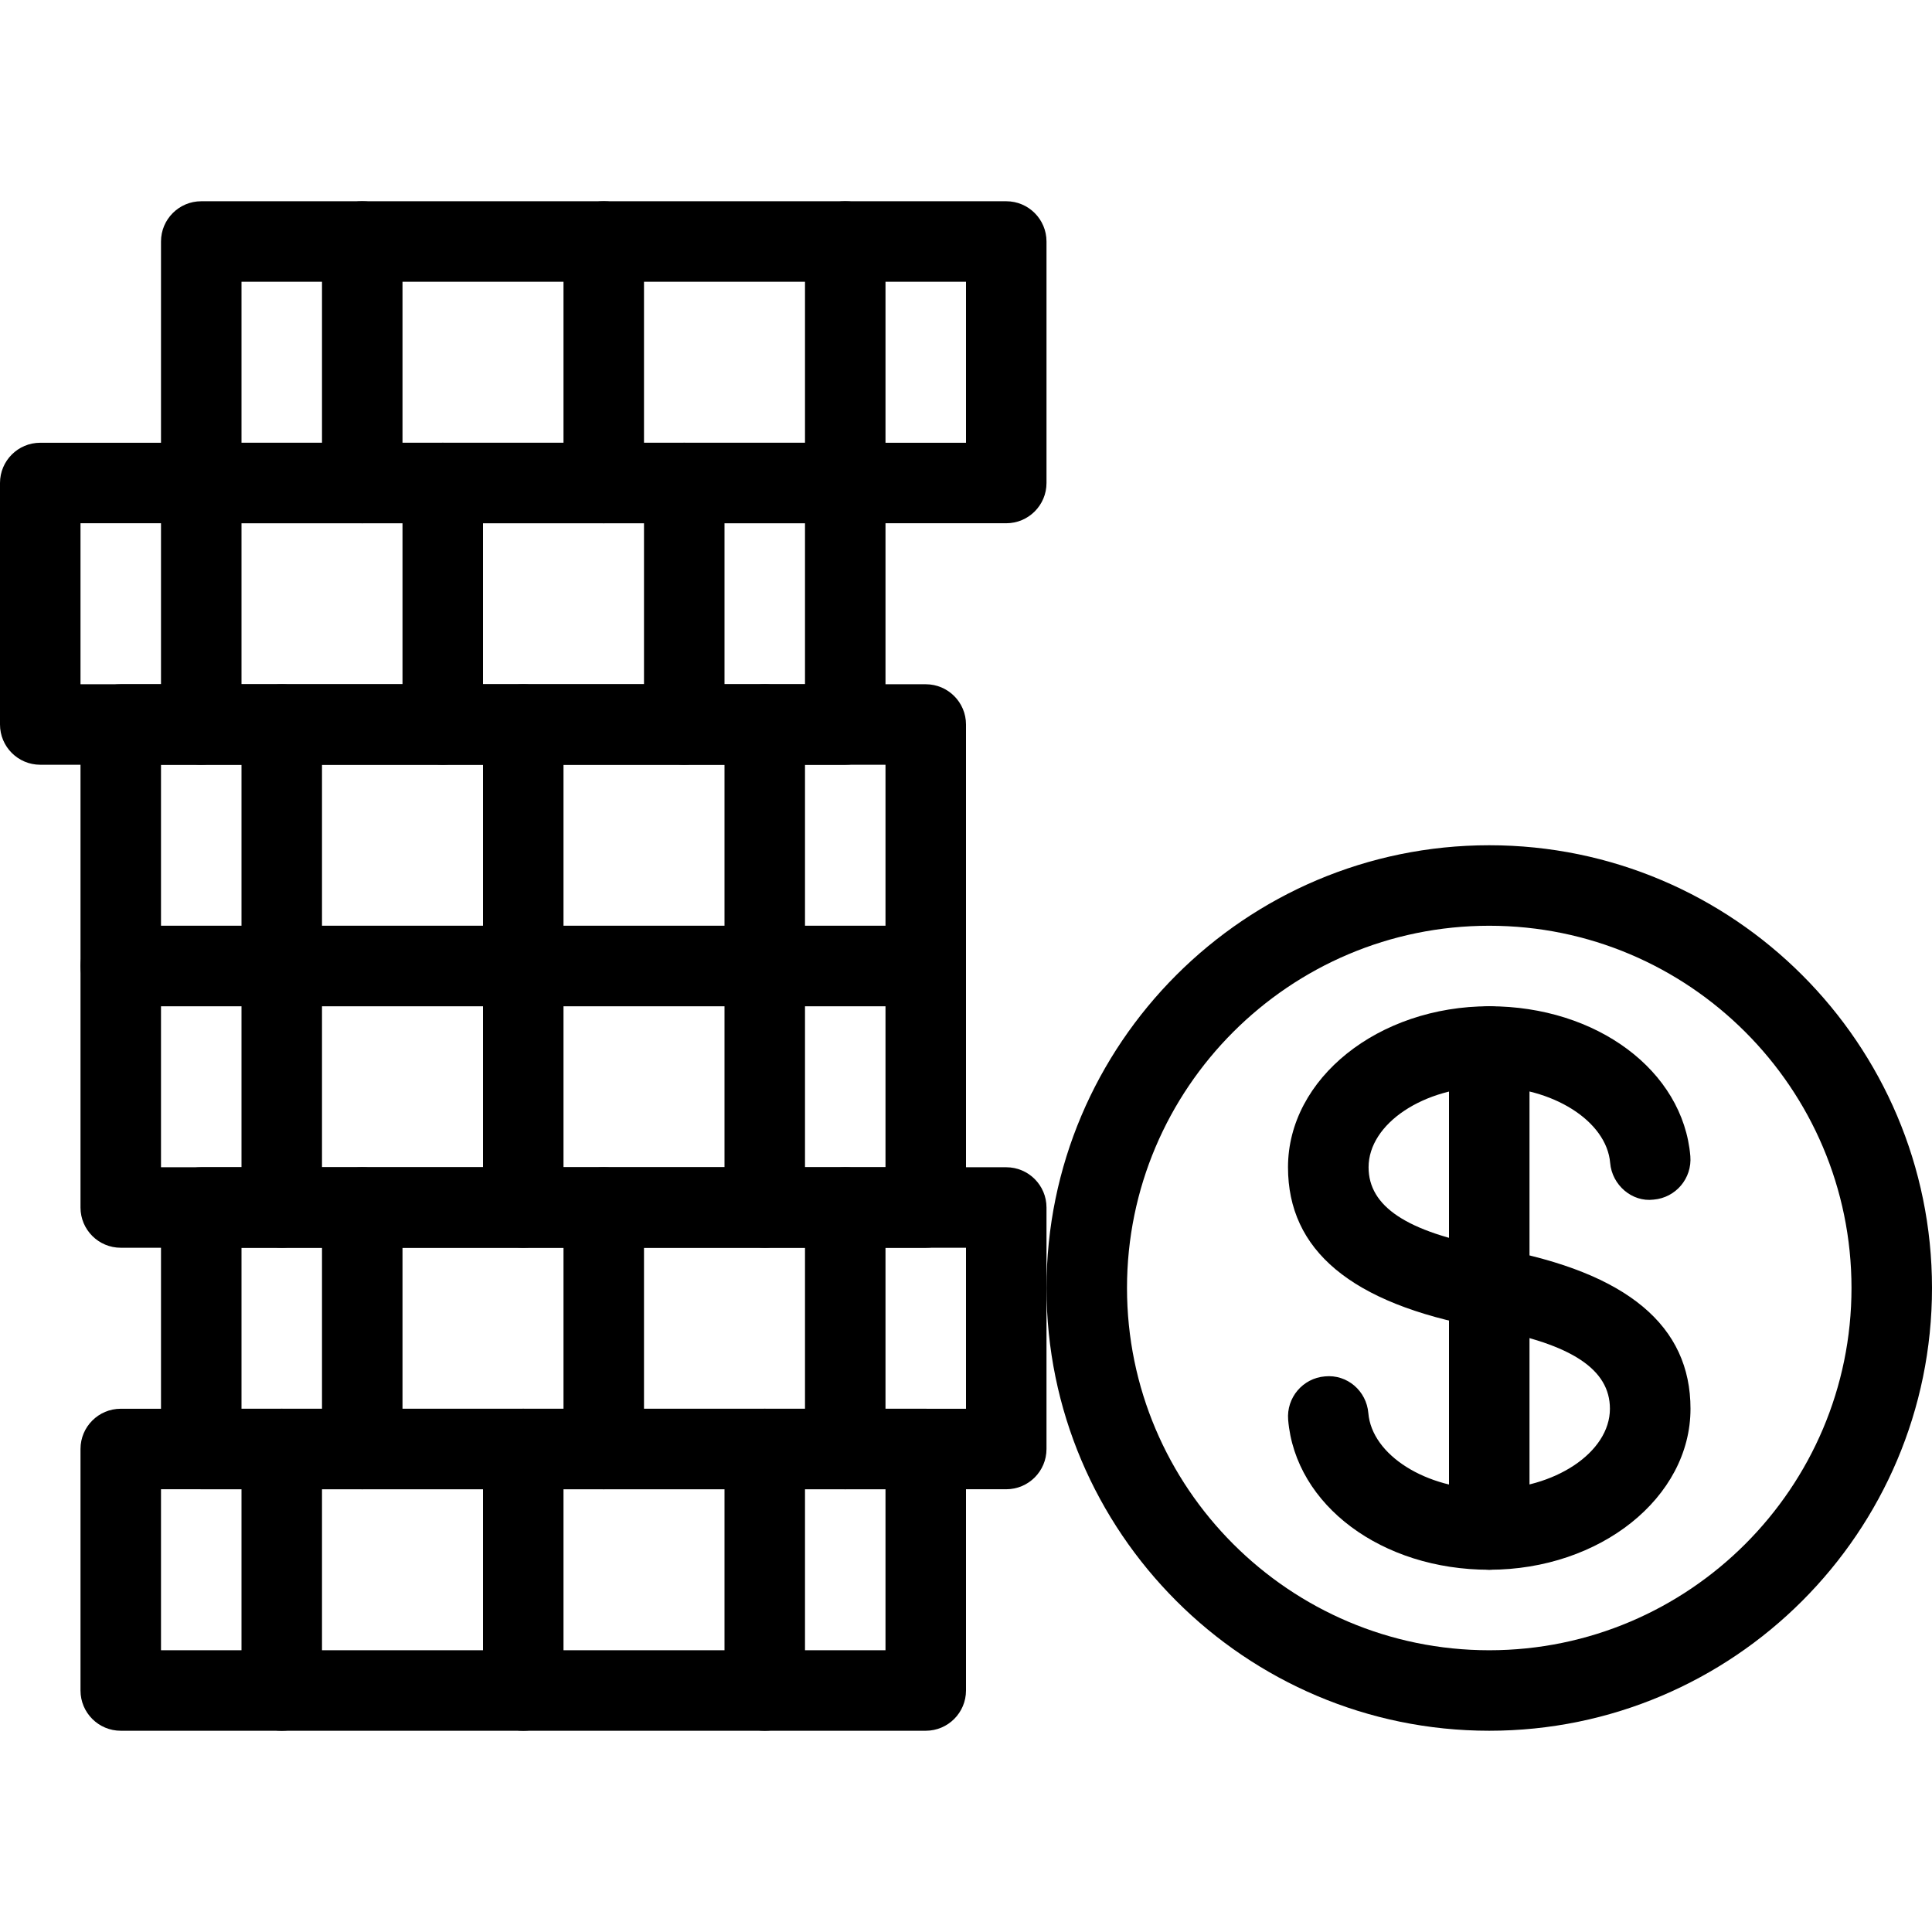 <?xml version="1.0" encoding="iso-8859-1"?>
<!-- Generator: Adobe Illustrator 18.0.0, SVG Export Plug-In . SVG Version: 6.00 Build 0)  -->
<!DOCTYPE svg PUBLIC "-//W3C//DTD SVG 1.1//EN" "http://www.w3.org/Graphics/SVG/1.1/DTD/svg11.dtd">
<svg version="1.1" id="Layer_1" xmlns="http://www.w3.org/2000/svg" xmlns:xlink="http://www.w3.org/1999/xlink" x="0px" y="0px"
	 viewBox="0 0 24 24" style="enable-background:new 0 0 24 24;" xml:space="preserve">
<g>
	<path d="M11.5,21.5h-10C1.224,21.5,1,21.276,1,21v-3c0-0.276,0.224-0.5,0.5-0.5h10c0.276,0,0.5,0.224,0.5,0.5v3
		C12,21.276,11.776,21.5,11.5,21.5z M2,20.5h9v-2H2V20.5z"/>
	<path d="M9.5,21.5C9.224,21.5,9,21.276,9,21v-3c0-0.276,0.224-0.5,0.5-0.5S10,17.724,10,18v3C10,21.276,9.776,21.5,9.5,21.5z"/>
	<path d="M3.5,21.5C3.224,21.5,3,21.276,3,21v-3c0-0.276,0.224-0.5,0.5-0.5S4,17.724,4,18v3C4,21.276,3.776,21.5,3.5,21.5z"/>
	<path d="M6.5,21.5C6.224,21.5,6,21.276,6,21v-3c0-0.276,0.224-0.5,0.5-0.5S7,17.724,7,18v3C7,21.276,6.776,21.5,6.5,21.5z"/>
	<path d="M12.5,18.5h-10C2.224,18.5,2,18.276,2,18v-3c0-0.276,0.224-0.5,0.5-0.5h10c0.276,0,0.5,0.224,0.5,0.5v3
		C13,18.276,12.776,18.5,12.5,18.5z M3,17.5h9v-2H3V17.5z"/>
	<path d="M10.5,18.5c-0.276,0-0.5-0.224-0.5-0.5v-3c0-0.276,0.224-0.5,0.5-0.5S11,14.724,11,15v3C11,18.276,10.776,18.5,10.5,18.5z"
		/>
	<path d="M4.5,18.5C4.224,18.5,4,18.276,4,18v-3c0-0.276,0.224-0.5,0.5-0.5S5,14.724,5,15v3C5,18.276,4.776,18.5,4.5,18.5z"/>
	<path d="M7.5,18.5C7.224,18.5,7,18.276,7,18v-3c0-0.276,0.224-0.5,0.5-0.5S8,14.724,8,15v3C8,18.276,7.776,18.5,7.5,18.5z"/>
	<g>
		<path d="M11.5,15.5h-10C1.224,15.5,1,15.276,1,15v-3c0-0.276,0.224-0.5,0.5-0.5h10c0.276,0,0.5,0.224,0.5,0.5v3
			C12,15.276,11.776,15.5,11.5,15.5z M2,14.5h9v-2H2V14.5z"/>
		<path d="M9.5,15.5C9.224,15.5,9,15.276,9,15v-3c0-0.276,0.224-0.5,0.5-0.5S10,11.724,10,12v3C10,15.276,9.776,15.5,9.5,15.5z"/>
		<path d="M3.5,15.5C3.224,15.5,3,15.276,3,15v-3c0-0.276,0.224-0.5,0.5-0.5S4,11.724,4,12v3C4,15.276,3.776,15.5,3.5,15.5z"/>
		<path d="M6.5,15.5C6.224,15.5,6,15.276,6,15v-3c0-0.276,0.224-0.5,0.5-0.5S7,11.724,7,12v3C7,15.276,6.776,15.5,6.5,15.5z"/>
	</g>
	<g>
		<path d="M11.5,12.5h-10C1.224,12.5,1,12.276,1,12V9c0-0.276,0.224-0.5,0.5-0.5h10C11.776,8.5,12,8.724,12,9v3
			C12,12.276,11.776,12.5,11.5,12.5z M2,11.5h9v-2H2V11.5z"/>
		<path d="M9.5,12.5C9.224,12.5,9,12.276,9,12V9c0-0.276,0.224-0.5,0.5-0.5S10,8.724,10,9v3C10,12.276,9.776,12.5,9.5,12.5z"/>
		<path d="M3.5,12.5C3.224,12.5,3,12.276,3,12V9c0-0.276,0.224-0.5,0.5-0.5S4,8.724,4,9v3C4,12.276,3.776,12.5,3.5,12.5z"/>
		<path d="M6.5,12.5C6.224,12.5,6,12.276,6,12V9c0-0.276,0.224-0.5,0.5-0.5S7,8.724,7,9v3C7,12.276,6.776,12.5,6.5,12.5z"/>
	</g>
	<g>
		<path d="M10.5,9.5h-10C0.224,9.5,0,9.276,0,9V6c0-0.276,0.224-0.5,0.5-0.5h10C10.776,5.5,11,5.724,11,6v3
			C11,9.276,10.776,9.5,10.5,9.5z M1,8.5h9v-2H1V8.5z"/>
		<path d="M8.5,9.5C8.224,9.5,8,9.276,8,9V6c0-0.276,0.224-0.5,0.5-0.5S9,5.724,9,6v3C9,9.276,8.776,9.5,8.5,9.5z"/>
		<path d="M2.5,9.5C2.224,9.5,2,9.276,2,9V6c0-0.276,0.224-0.5,0.5-0.5S3,5.724,3,6v3C3,9.276,2.776,9.5,2.5,9.5z"/>
		<path d="M5.5,9.5C5.224,9.5,5,9.276,5,9V6c0-0.276,0.224-0.5,0.5-0.5S6,5.724,6,6v3C6,9.276,5.776,9.5,5.5,9.5z"/>
	</g>
	<g>
		<path d="M12.5,6.5h-10C2.224,6.5,2,6.276,2,6V3c0-0.276,0.224-0.5,0.5-0.5h10C12.776,2.5,13,2.724,13,3v3
			C13,6.276,12.776,6.5,12.5,6.5z M3,5.5h9v-2H3V5.5z"/>
		<path d="M10.5,6.5C10.224,6.5,10,6.276,10,6V3c0-0.276,0.224-0.5,0.5-0.5S11,2.724,11,3v3C11,6.276,10.776,6.5,10.5,6.5z"/>
		<path d="M4.5,6.5C4.224,6.5,4,6.276,4,6V3c0-0.276,0.224-0.5,0.5-0.5S5,2.724,5,3v3C5,6.276,4.776,6.5,4.5,6.5z"/>
		<path d="M7.5,6.5C7.224,6.5,7,6.276,7,6V3c0-0.276,0.224-0.5,0.5-0.5S8,2.724,8,3v3C8,6.276,7.776,6.5,7.5,6.5z"/>
	</g>
	<path d="M18.5,21.5c-3.033,0-5.5-2.467-5.5-5.5s2.467-5.5,5.5-5.5S24,12.967,24,16S21.533,21.5,18.5,21.5z M18.5,11.5
		c-2.481,0-4.5,2.019-4.5,4.5s2.019,4.5,4.5,4.5S23,18.481,23,16S20.981,11.5,18.5,11.5z"/>
	<g>
		<path d="M18.499,19.5c-1.334,0-2.408-0.801-2.497-1.862c-0.023-0.275,0.181-0.517,0.456-0.54c0.278-0.028,0.517,0.181,0.54,0.456
			c0.044,0.522,0.717,0.946,1.5,0.946c0.814,0,1.501-0.458,1.501-1c0-0.488-0.474-0.802-1.491-0.99L18.4,16.49
			c-1.623-0.299-2.4-0.963-2.4-1.99c0-1.103,1.122-2,2.501-2c1.334,0,2.407,0.8,2.497,1.862c0.023,0.275-0.181,0.517-0.456,0.54
			c-0.268,0.034-0.517-0.181-0.54-0.456c-0.044-0.521-0.717-0.946-1.5-0.946c-0.814,0-1.501,0.458-1.501,1
			c0,0.488,0.475,0.802,1.493,0.99l0.11,0.021C20.223,15.81,21,16.473,21,17.5C21,18.603,19.878,19.5,18.499,19.5z"/>
		<path d="M18.5,19.5c-0.276,0-0.5-0.224-0.5-0.5v-6c0-0.276,0.224-0.5,0.5-0.5S19,12.724,19,13v6C19,19.276,18.776,19.5,18.5,19.5z
			"/>
	</g>
</g>
<g>
</g>
<g>
</g>
<g>
</g>
<g>
</g>
<g>
</g>
<g>
</g>
<g>
</g>
<g>
</g>
<g>
</g>
<g>
</g>
<g>
</g>
<g>
</g>
<g>
</g>
<g>
</g>
<g>
</g>
</svg>
